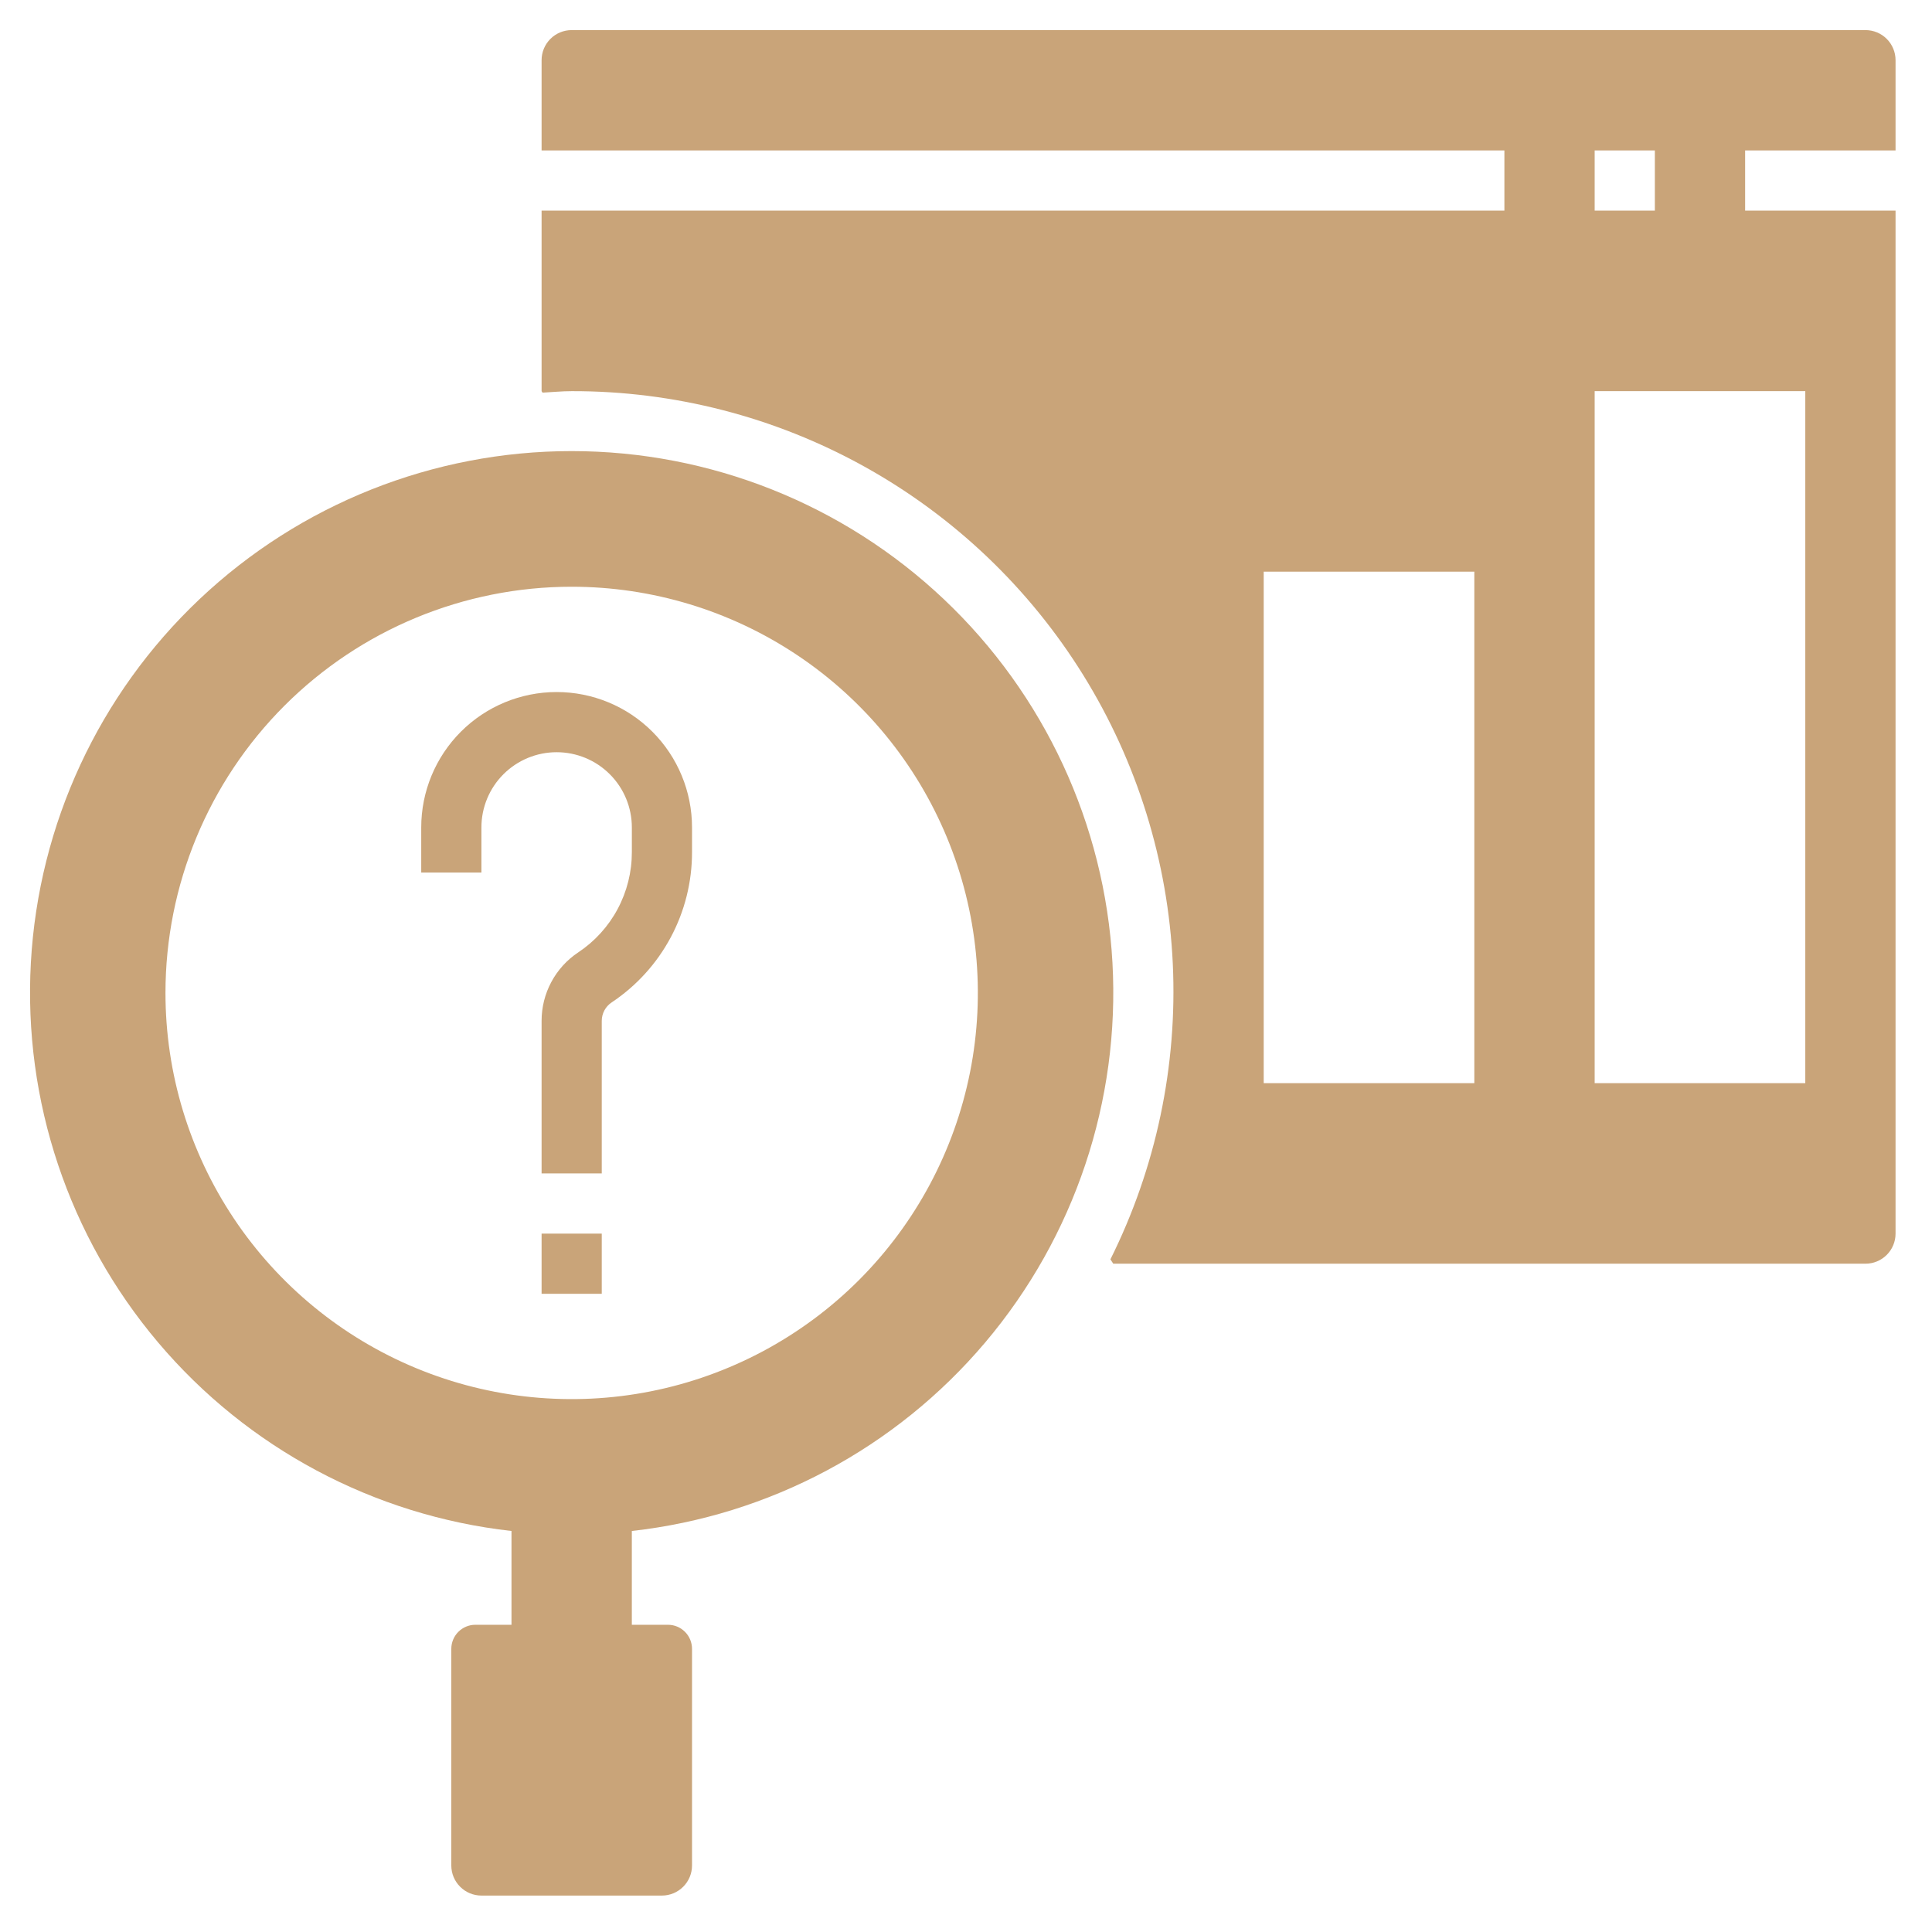 <svg width="111" height="111" viewBox="0 0 111 111" fill="none" xmlns="http://www.w3.org/2000/svg">
<path d="M29.387 87.96V93.349H27.312C26.945 93.349 26.594 93.494 26.334 93.754C26.075 94.013 25.929 94.365 25.929 94.732V107.178C25.929 107.637 26.111 108.076 26.436 108.4C26.76 108.725 27.2 108.907 27.658 108.907H38.03C38.489 108.907 38.928 108.725 39.252 108.4C39.577 108.076 39.759 107.637 39.759 107.178V94.732C39.759 94.365 39.613 94.013 39.354 93.754C39.094 93.494 38.743 93.349 38.376 93.349H36.301V87.96C44.205 87.076 51.471 83.2 56.606 77.126C61.741 71.053 64.356 63.244 63.914 55.303C63.471 47.362 60.005 39.892 54.227 34.427C48.449 28.962 40.797 25.917 32.844 25.917C24.891 25.917 17.239 28.962 11.461 34.427C5.683 39.892 2.217 47.362 1.774 55.303C1.332 63.244 3.947 71.053 9.082 77.126C14.217 83.2 21.483 87.076 29.387 87.96ZM32.844 33.71C37.46 33.71 41.972 35.078 45.809 37.643C49.647 40.207 52.638 43.852 54.405 48.116C56.171 52.38 56.633 57.073 55.733 61.599C54.832 66.126 52.609 70.285 49.346 73.549C46.082 76.812 41.924 79.035 37.397 79.935C32.87 80.836 28.178 80.374 23.913 78.607C19.649 76.841 16.004 73.85 13.44 70.012C10.876 66.174 9.507 61.662 9.507 57.047C9.507 50.857 11.966 44.922 16.342 40.545C20.719 36.168 26.655 33.71 32.844 33.71Z" fill="#C9A479"/>
<path d="M107.177 1.729H32.845C32.386 1.729 31.947 1.911 31.622 2.235C31.298 2.56 31.116 2.999 31.116 3.458V8.644H86.433V12.101H31.116V22.473L31.172 22.558C31.73 22.531 32.28 22.473 32.845 22.473C38.727 22.46 44.516 23.952 49.66 26.806C54.803 29.66 59.132 33.783 62.233 38.781C65.335 43.78 67.107 49.489 67.381 55.365C67.654 61.241 66.421 67.09 63.797 72.355L63.961 72.604H107.177C107.636 72.604 108.076 72.422 108.4 72.098C108.724 71.774 108.906 71.334 108.906 70.876V12.101H100.263V8.644H108.906V3.458C108.906 2.999 108.724 2.56 108.4 2.235C108.076 1.911 107.636 1.729 107.177 1.729ZM84.705 62.232H72.604V32.845H84.705V62.232ZM91.619 8.644H95.077V12.101H91.619V8.644ZM103.72 22.473V62.232H91.619V22.473H103.72ZM27.659 47.539C27.659 46.392 28.114 45.293 28.924 44.483C29.735 43.672 30.834 43.217 31.98 43.217C33.127 43.217 34.226 43.672 35.036 44.483C35.847 45.293 36.302 46.392 36.302 47.539V48.964C36.303 50.102 36.022 51.223 35.485 52.227C34.948 53.231 34.171 54.086 33.223 54.717C32.574 55.148 32.042 55.733 31.675 56.42C31.307 57.107 31.115 57.874 31.116 58.654V67.418H34.573V58.654C34.573 58.444 34.625 58.237 34.724 58.052C34.823 57.867 34.966 57.709 35.141 57.593C36.562 56.647 37.728 55.364 38.534 53.859C39.34 52.353 39.761 50.671 39.759 48.964V47.539C39.759 45.476 38.94 43.497 37.481 42.038C36.022 40.579 34.044 39.76 31.98 39.76C29.917 39.76 27.939 40.579 26.48 42.038C25.021 43.497 24.201 45.476 24.201 47.539V50.132H27.659V47.539Z" fill="#C9A479"/>
<path d="M34.573 70.876H31.116V74.333H34.573V70.876Z" fill="#C9A479"/>
</svg>
